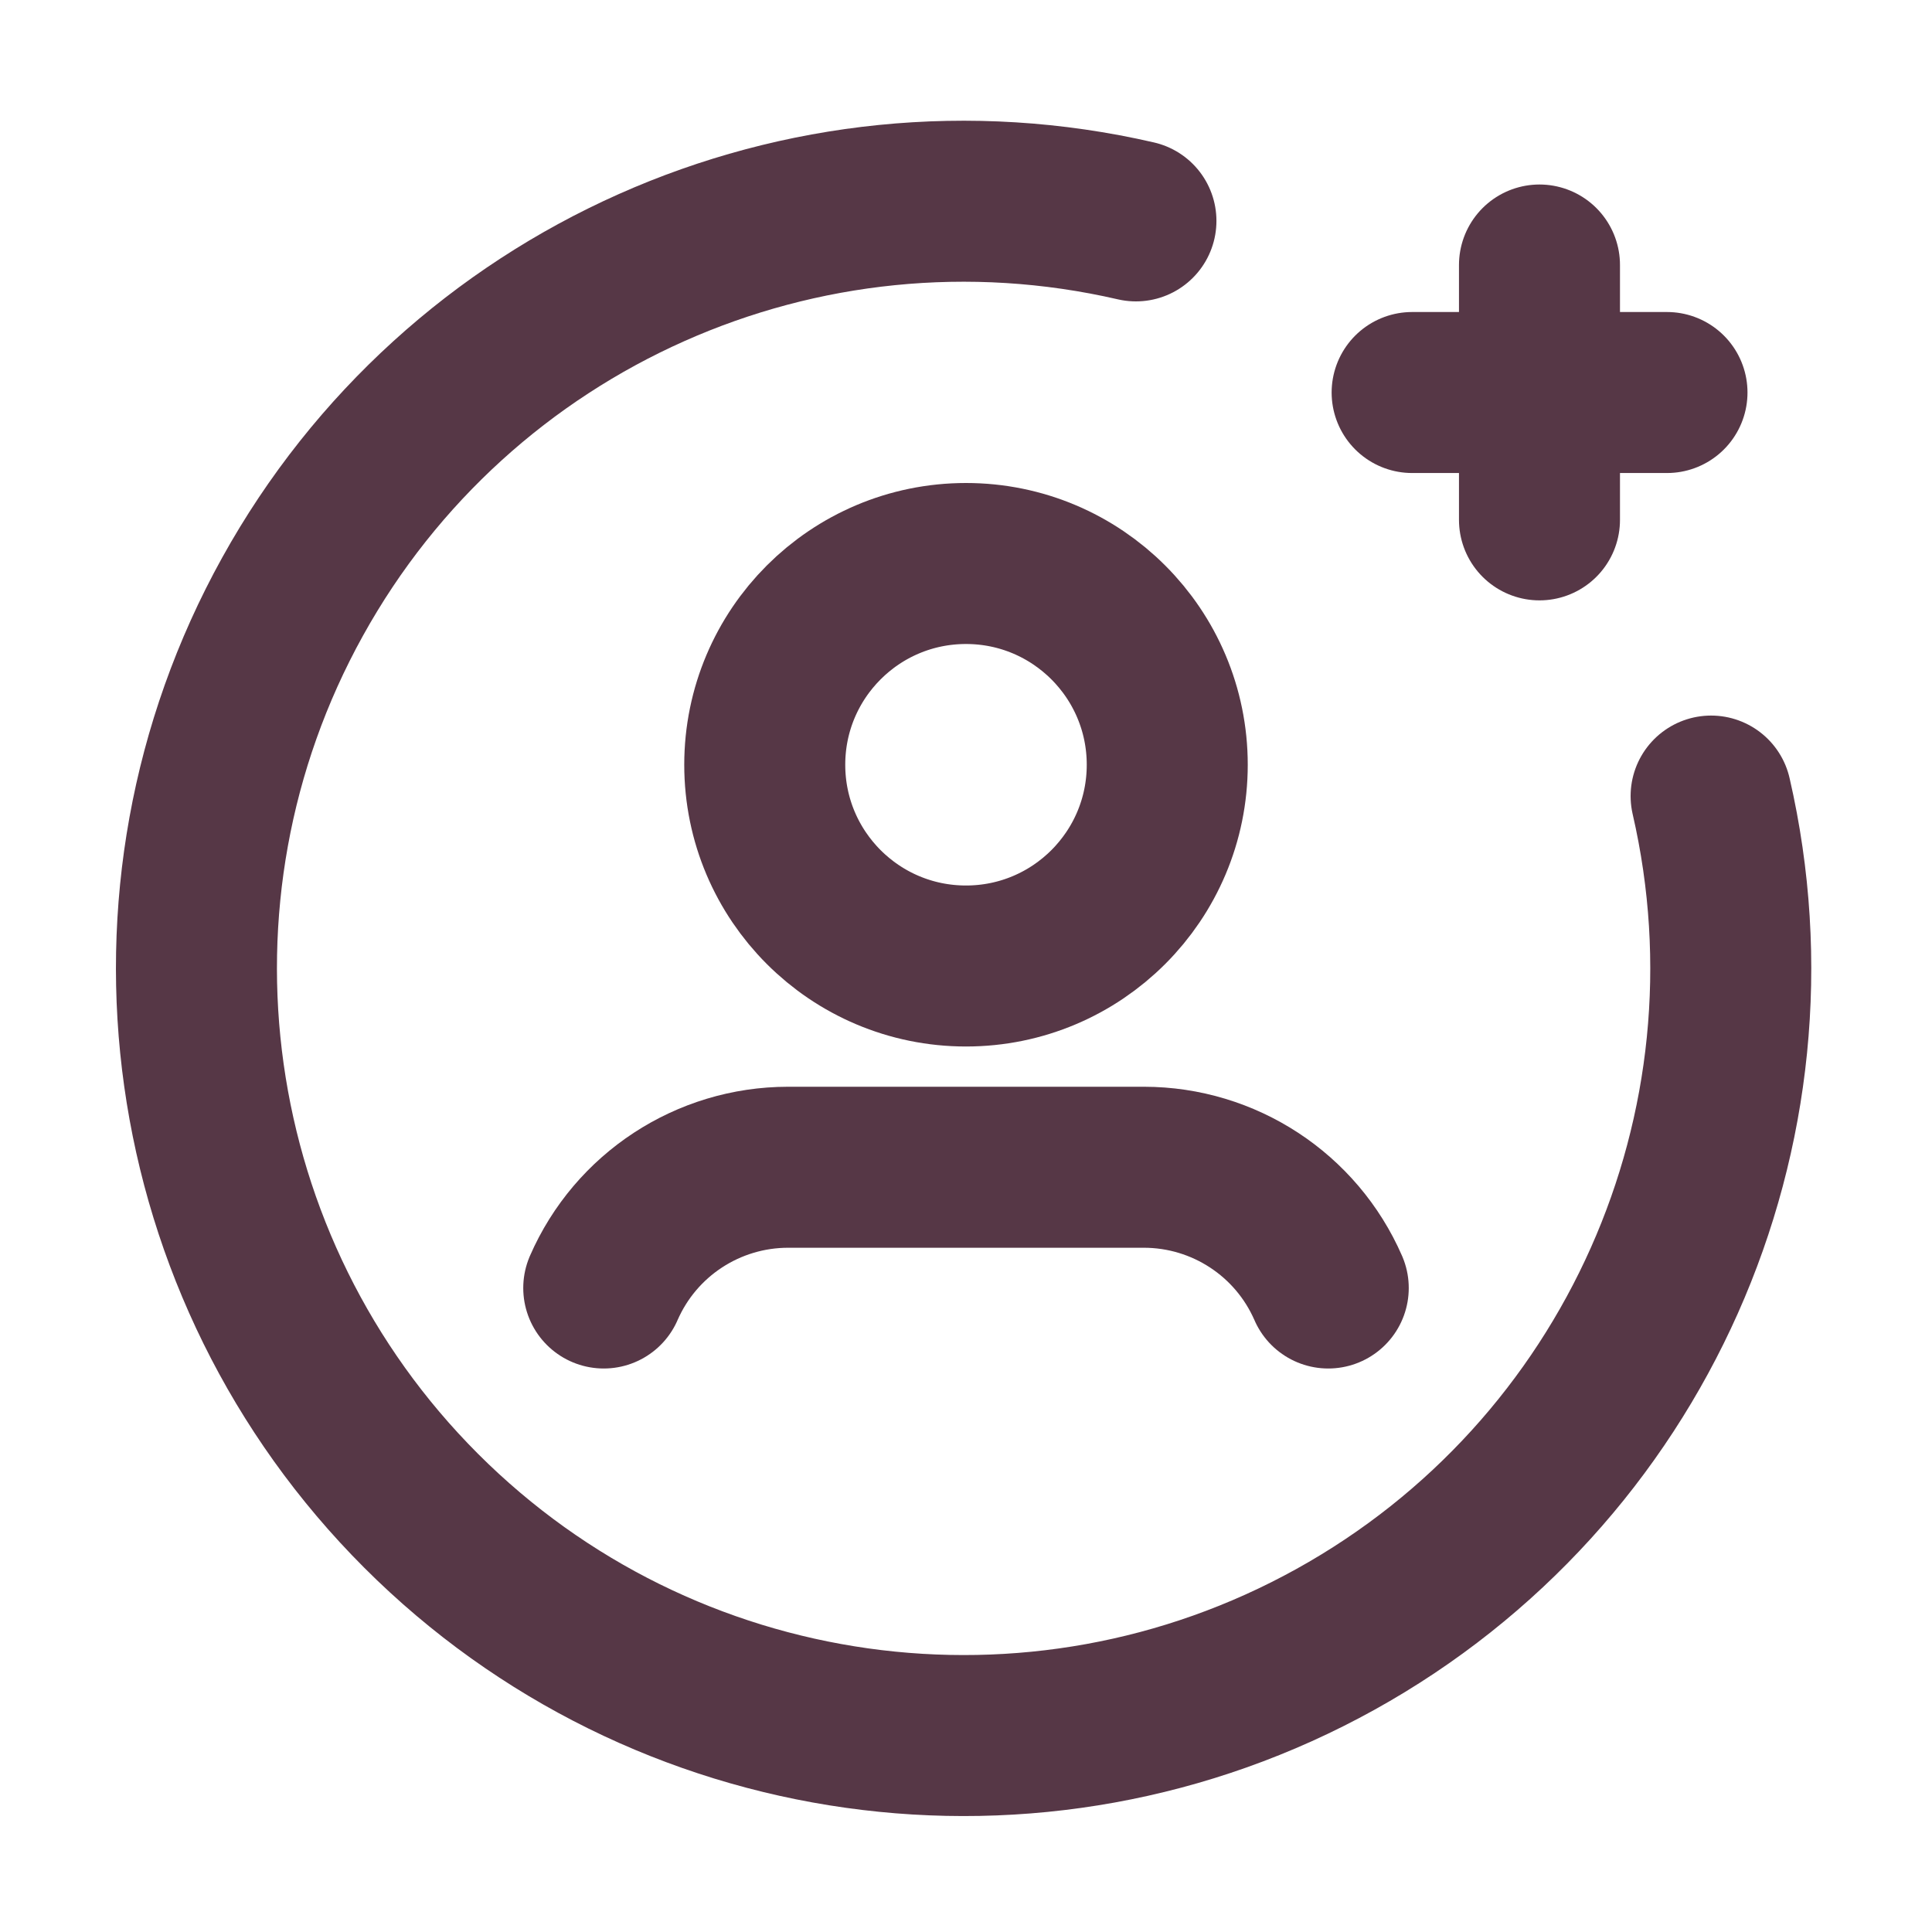 <svg width="24" height="24" viewBox="0 0 24 24" fill="none" xmlns="http://www.w3.org/2000/svg">
<path d="M21.256 9.889C22.211 14.031 20.307 18.305 16.589 20.365C12.871 22.426 8.238 21.774 5.232 18.768C2.226 15.762 1.574 11.129 3.635 7.411C5.695 3.693 9.969 1.789 14.111 2.744" stroke="#563746" stroke-width="2" stroke-linecap="round" stroke-linejoin="round"/>
<path d="M19.124 6.458V3.292" stroke="#563746" stroke-width="2" stroke-linecap="round" stroke-linejoin="round"/>
<path d="M17.542 4.876H20.708" stroke="#563746" stroke-width="2" stroke-linecap="round" stroke-linejoin="round"/>
<circle cx="12" cy="9.5" r="2.5" stroke="#563746" stroke-width="2" stroke-linecap="round" stroke-linejoin="round"/>
<path d="M7.5 16C7.897 15.089 8.796 14.501 9.789 14.5H14.211C15.204 14.501 16.103 15.089 16.5 16" stroke="#563746" stroke-width="2" stroke-linecap="round" stroke-linejoin="round"/>
</svg>
